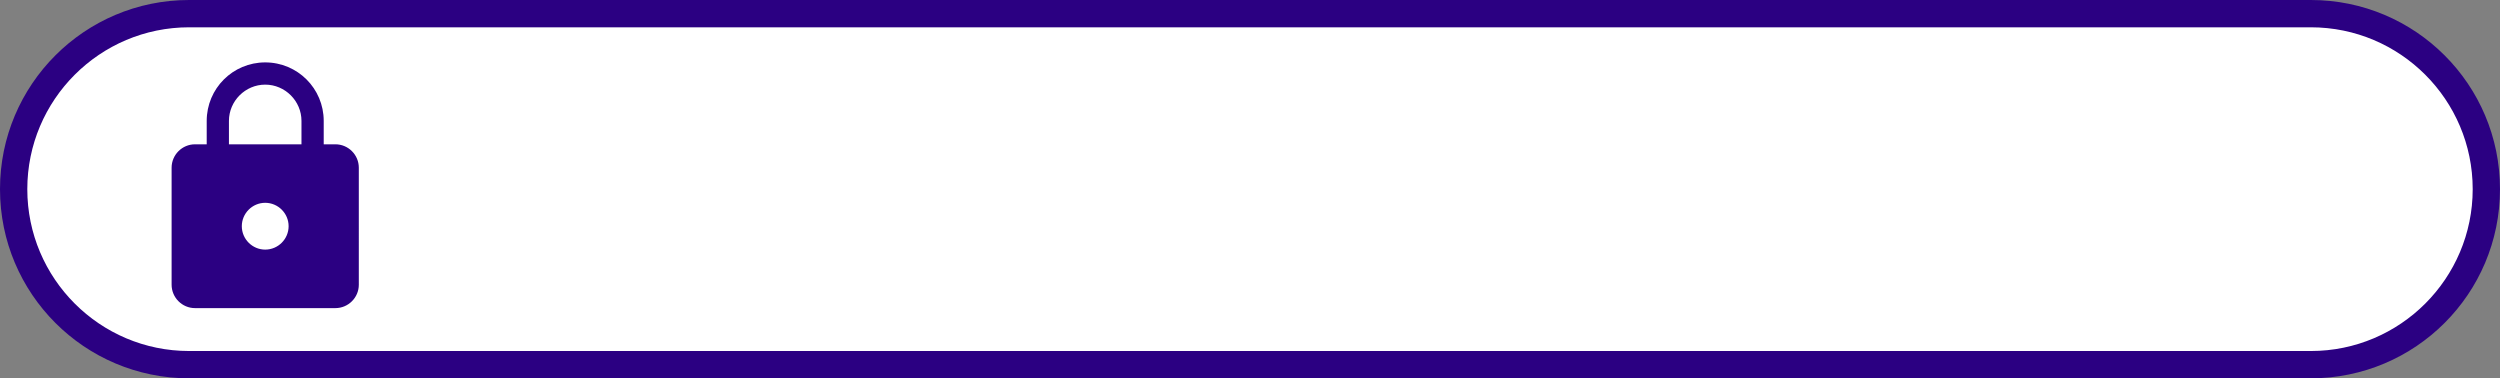 <?xml version="1.0" encoding="utf-8"?>
<!-- Generator: Adobe Illustrator 24.1.2, SVG Export Plug-In . SVG Version: 6.00 Build 0)  -->
<svg version="1.1" id="Capa_1" xmlns="http://www.w3.org/2000/svg" xmlns:xlink="http://www.w3.org/1999/xlink" x="0px" y="0px"
	 viewBox="0 0 641 97" style="enable-background:new 0 0 641 97;" xml:space="preserve">
<rect x="0" y="0" width="641" height="97" fill="#808080" stroke="none"/>
<style type="text/css">
	.st0{fill:#FFFFFF;}
	.st1{fill:#2B0082;}
	.st2{fill:none;}
</style>
<g id="Rectángulo_1">
	<path class="st0" d="M48.5,93.5c-24.8,0-45-20.2-45-45s20.2-45,45-45h544c24.8,0,45,20.2,45,45s-20.2,45-45,45H48.5z"/>
	<path class="st1" d="M592.5,7C615.4,7,634,25.6,634,48.5S615.4,90,592.5,90h-544C25.6,90,7,71.4,7,48.5S25.6,7,48.5,7H592.5
		 M592.5,0h-544C21.7,0,0,21.7,0,48.5S21.7,97,48.5,97h544c26.8,0,48.5-21.7,48.5-48.5S619.3,0,592.5,0L592.5,0z"/>
</g>
<path id="Trazado_12" class="st2" d="M32,13h72v72H32V13z"/>
<path id="Trazado_13" class="st1" d="M86,37h-3v-6c0-8.3-6.7-15-15-15s-15,6.7-15,15v6h-3c-3.3,0-6,2.7-6,6v30c0,3.3,2.7,6,6,6h36
	c3.3,0,6-2.7,6-6V43C92,39.7,89.3,37,86,37z M68,64c-3.3,0-6-2.7-6-6s2.7-6,6-6c3.3,0,6,2.7,6,6C74,61.3,71.3,64,68,64L68,64z
	 M77.3,37H58.7v-6c0-5.1,4.2-9.3,9.3-9.3c5.1,0,9.3,4.2,9.3,9.3L77.3,37z"/>
</svg>
